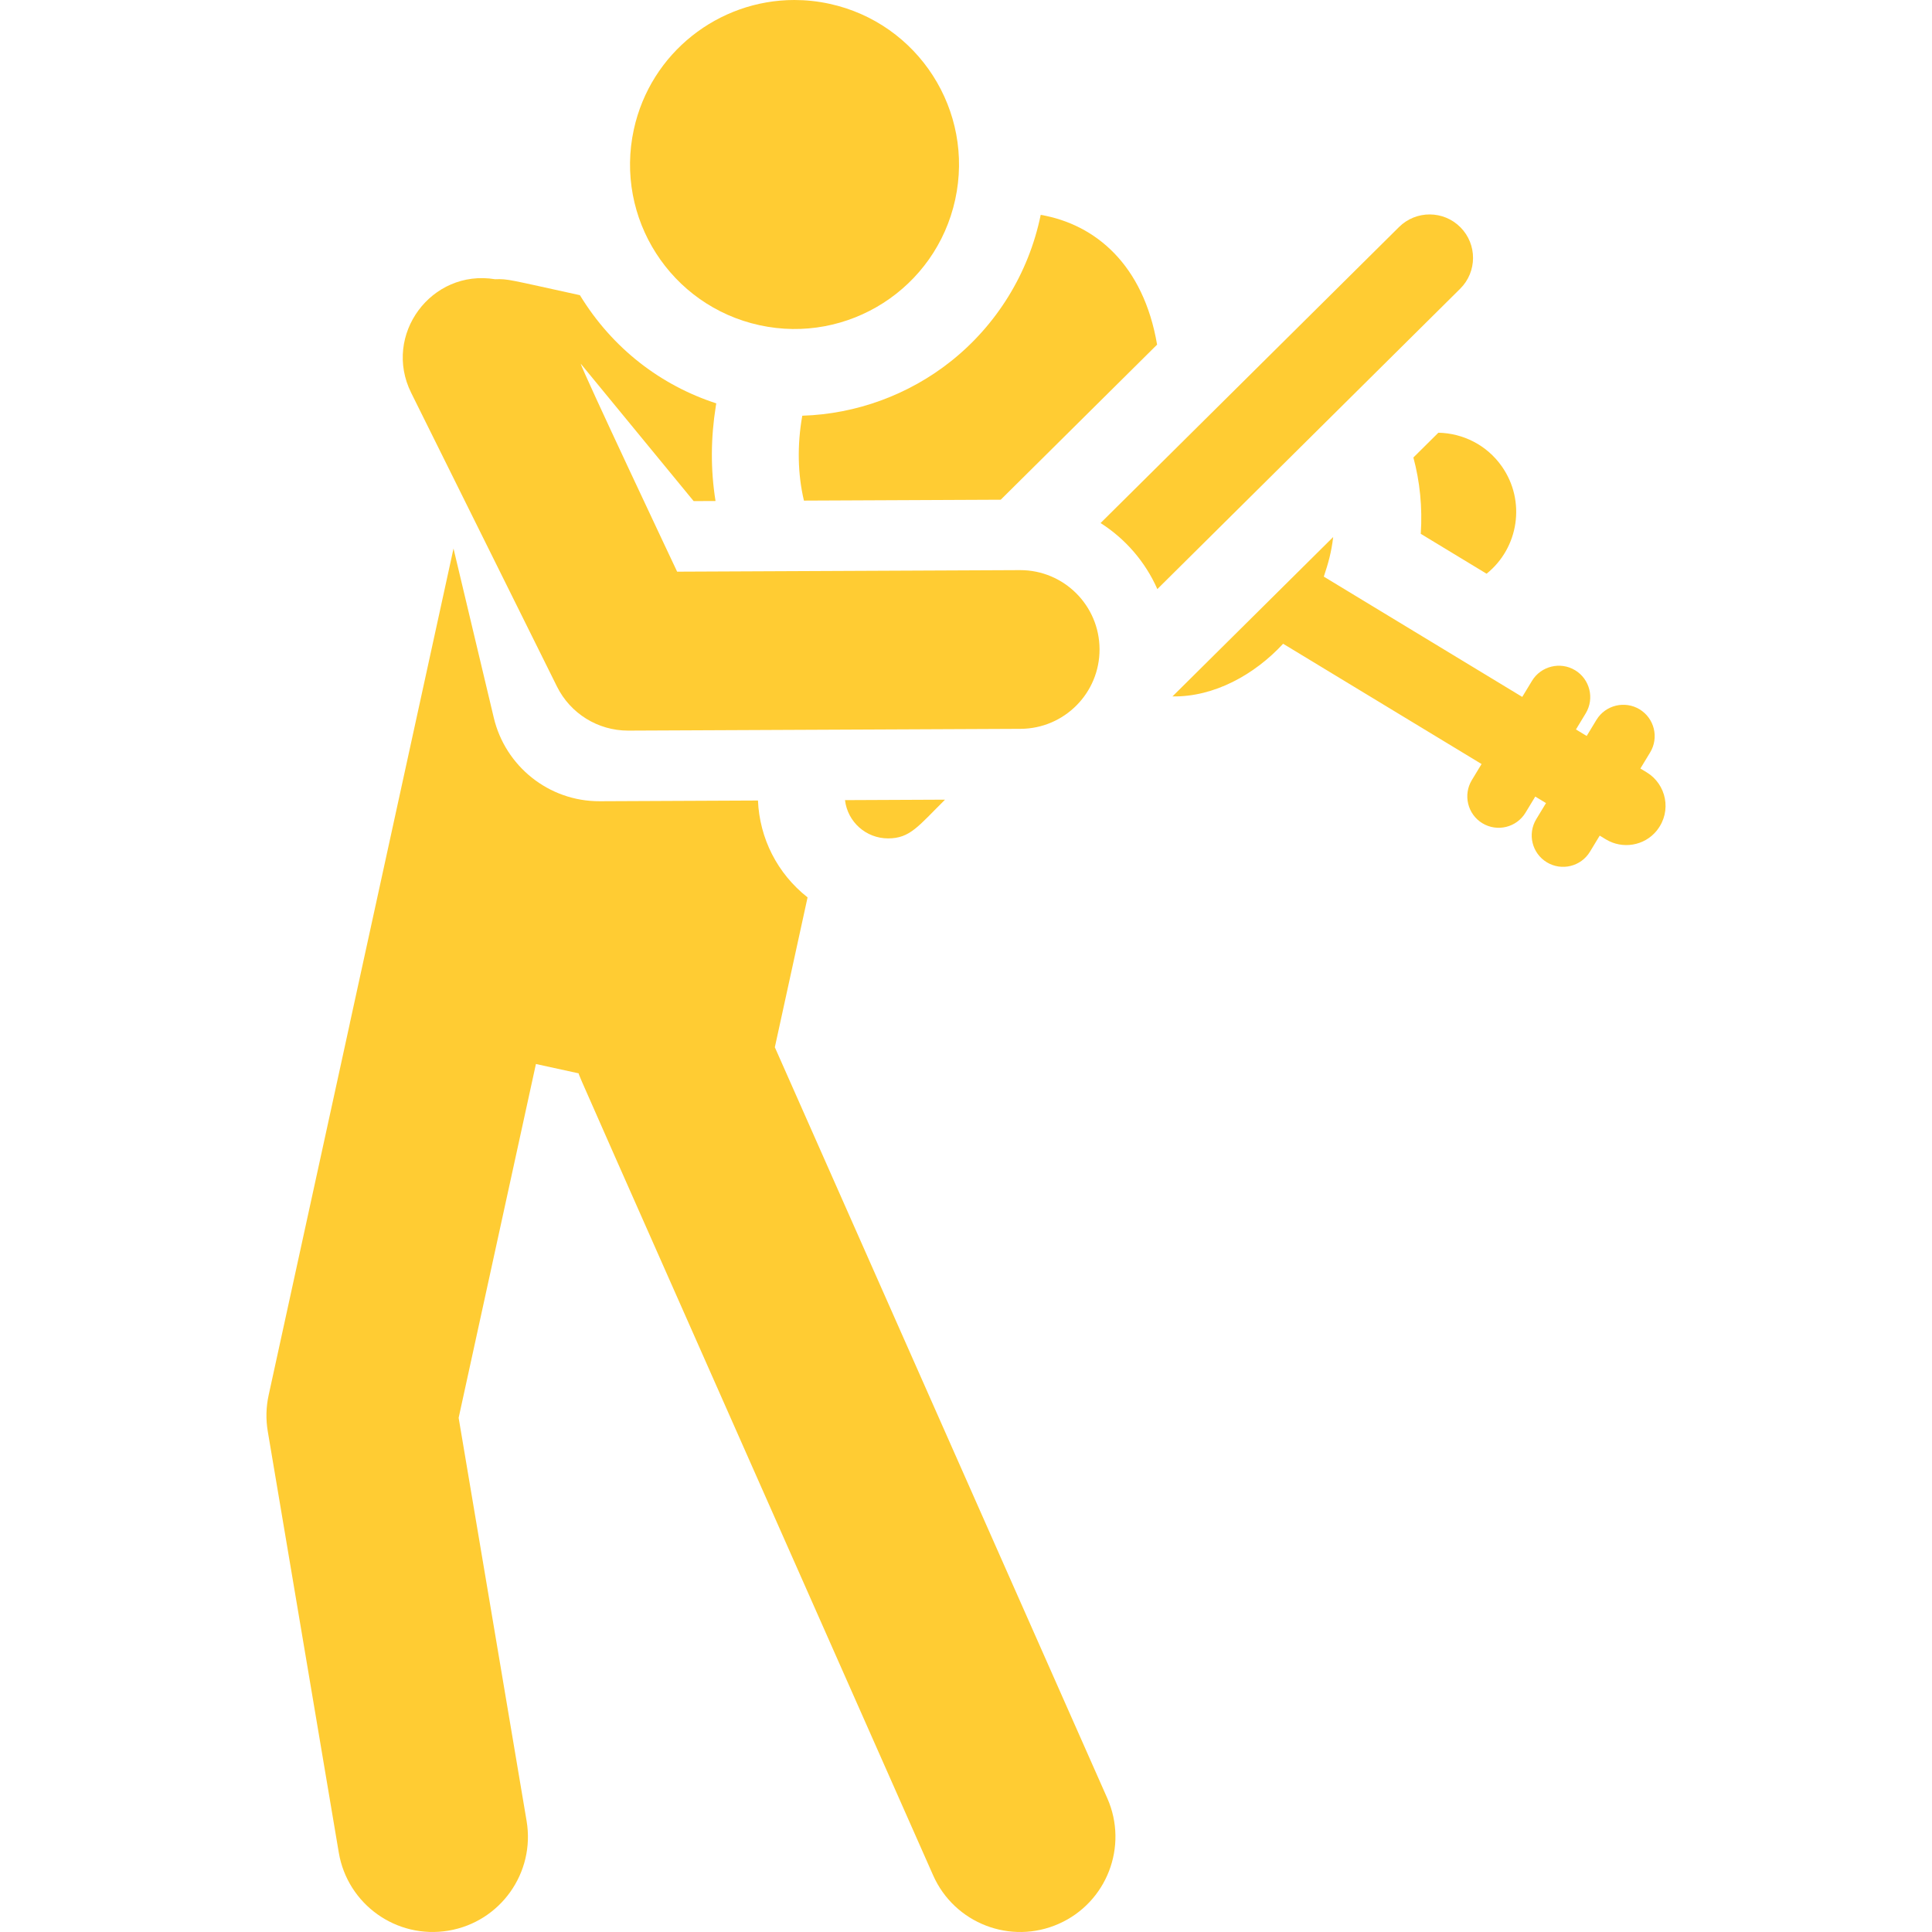 <?xml version="1.0" encoding="iso-8859-1"?>
<!-- Generator: Adobe Illustrator 18.0.0, SVG Export Plug-In . SVG Version: 6.00 Build 0)  -->
<!DOCTYPE svg PUBLIC "-//W3C//DTD SVG 1.1//EN" "http://www.w3.org/Graphics/SVG/1.1/DTD/svg11.dtd">
<svg xmlns="http://www.w3.org/2000/svg" xmlns:xlink="http://www.w3.org/1999/xlink" version="1.1" id="Capa_1" x="0px" y="0px" viewBox="0 0 460 460" style="enable-background:new 0 0 460 460;" xml:space="preserve" width="512px" height="512px">
<g id="XMLID_502_">
	<path id="XMLID_532_" d="M336.52,108.927c1.549,5.733,2.173,11.868,1.759,18.176l15.67,9.498c7.686-6.18,9.38-17.335,3.644-25.533   c-3.599-5.143-9.297-7.924-15.126-8.039L336.52,108.927z" fill="#FC3"/>
	<path id="XMLID_1114_" d="M184.486,249.346l7.793-35.682c-7.233-5.701-11.431-14.082-11.81-23.064   c-35.842,0.161-28.561,0.128-37.65,0.17c-12.239,0.055-22.526-8.43-25.241-19.846l-9.598-40.32L83.288,243.657l0.009,0.002   l-19.336,88.529c-0.618,2.83-0.688,5.751-0.207,8.607l16.907,100.294c2.074,12.3,13.718,20.673,26.128,18.59   c12.348-2.082,20.671-13.779,18.59-26.128l-16.179-95.97l18.401-84.245v-0.001l10.168,2.221   c0.533,1.619-5.232-11.539,84.402,190.942c5.069,11.453,18.462,16.624,29.911,11.554c11.45-5.069,16.623-18.46,11.555-29.911   L184.486,249.346z" fill="#FC3"/>
	<path id="XMLID_1128_" d="M392.059,183.885l-1.491-0.904l2.322-3.832c2.139-3.53,1.012-8.127-2.519-10.267   c-3.473-2.101-8.089-1.042-10.251,2.495c-0.005,0.008-0.011,0.015-0.016,0.023l-2.322,3.831c-0.789-0.478-0.331-0.201-2.556-1.549   l2.322-3.832c2.163-3.572,0.965-8.159-2.519-10.267c-3.537-2.14-8.145-0.979-10.266,2.517l-0.001,0.001l-2.322,3.831   c-5.98-3.624-41.356-25.066-47.248-28.637c1.08-3.241,1.8-5.781,2.233-9.432l-38.266,37.953c9.903,0.161,19.537-5.171,26.347-12.54   c18.993,11.511,8.62,5.224,47.248,28.637l-2.322,3.831c-2.104,3.475-1.042,8.11,2.519,10.268c3.532,2.139,8.128,1.011,10.267-2.519   l2.322-3.831l2.556,1.549l-2.322,3.831c-2.139,3.529-1.012,8.127,2.518,10.267c3.527,2.137,8.126,1.016,10.268-2.518l2.322-3.83   l1.491,0.903c3.882,2.354,9.116,1.603,12.115-2.122c0.033-0.041,0.059-0.089,0.092-0.131   C398.074,193.118,396.769,186.74,392.059,183.885z" fill="#FC3"/>
	<path id="XMLID_1133_" d="M191.018,98.98c-1.243,7.038-1.089,13.942,0.395,20.212l46.856-0.212l37.23-36.925   c-3.247-19.008-14.628-28.627-27.712-30.9c-2.873,14.05-10.613,26.295-21.336,34.827C216.36,94.013,203.841,98.585,191.018,98.98z" fill="#FC3"/>
	<path id="XMLID_1135_" d="M180.817,77.426c21.122,4.615,41.998-8.768,46.613-29.902c4.615-21.129-8.773-41.999-29.902-46.614   C194.713,0.295,191.903,0,189.135,0c-18.008,0.001-34.221,12.498-38.22,30.813C146.3,51.942,159.688,72.811,180.817,77.426z" fill="#FC3"/>
	<path id="XMLID_1136_" d="M211.451,199.619c5.229,0,7.176-2.894,13.555-9.221l-23.814,0.107   C201.816,195.754,206.249,199.619,211.451,199.619z" fill="#FC3"/>
	<path id="XMLID_1137_" d="M347.724,54.117c-4.02-4.055-10.568-4.084-14.625-0.06l-71.058,70.477   c5.921,3.772,10.656,9.238,13.516,15.725l72.107-71.517C351.719,64.72,351.746,58.172,347.724,54.117z" fill="#FC3"/>
	<path id="XMLID_1138_" d="M132.611,163.46c3.191,6.431,9.75,10.495,16.924,10.494c0.027,0,0.058,0,0.085,0l93.368-0.421   c10.436-0.048,18.857-8.545,18.81-18.979c-0.047-10.407-8.496-18.81-18.893-18.81c-0.029,0-0.059,0-0.087,0l-81.594,0.368   c0,0-22.875-48.452-22.944-49.509c3.471,4.223,9.579,11.657,26.875,32.707l5.213-0.023c-1.217-7.552-1.131-15.067,0.067-22.598   c0.035-0.216,0.071-0.432,0.107-0.649c-13.141-4.278-24.69-13.013-32.467-25.758c-17.01-3.715-17.046-3.903-20.197-3.8   c-15.205-2.495-26.808,13.29-19.986,27.032C105.053,107.942,125.427,148.988,132.611,163.46z" fill="#FC3"/>
</g>
<g>
</g>
<g>
</g>
<g>
</g>
<g>
</g>
<g>
</g>
<g>
</g>
<g>
</g>
<g>
</g>
<g>
</g>
<g>
</g>
<g>
</g>
<g>
</g>
<g>
</g>
<g>
</g>
<g>
</g>
</svg>
